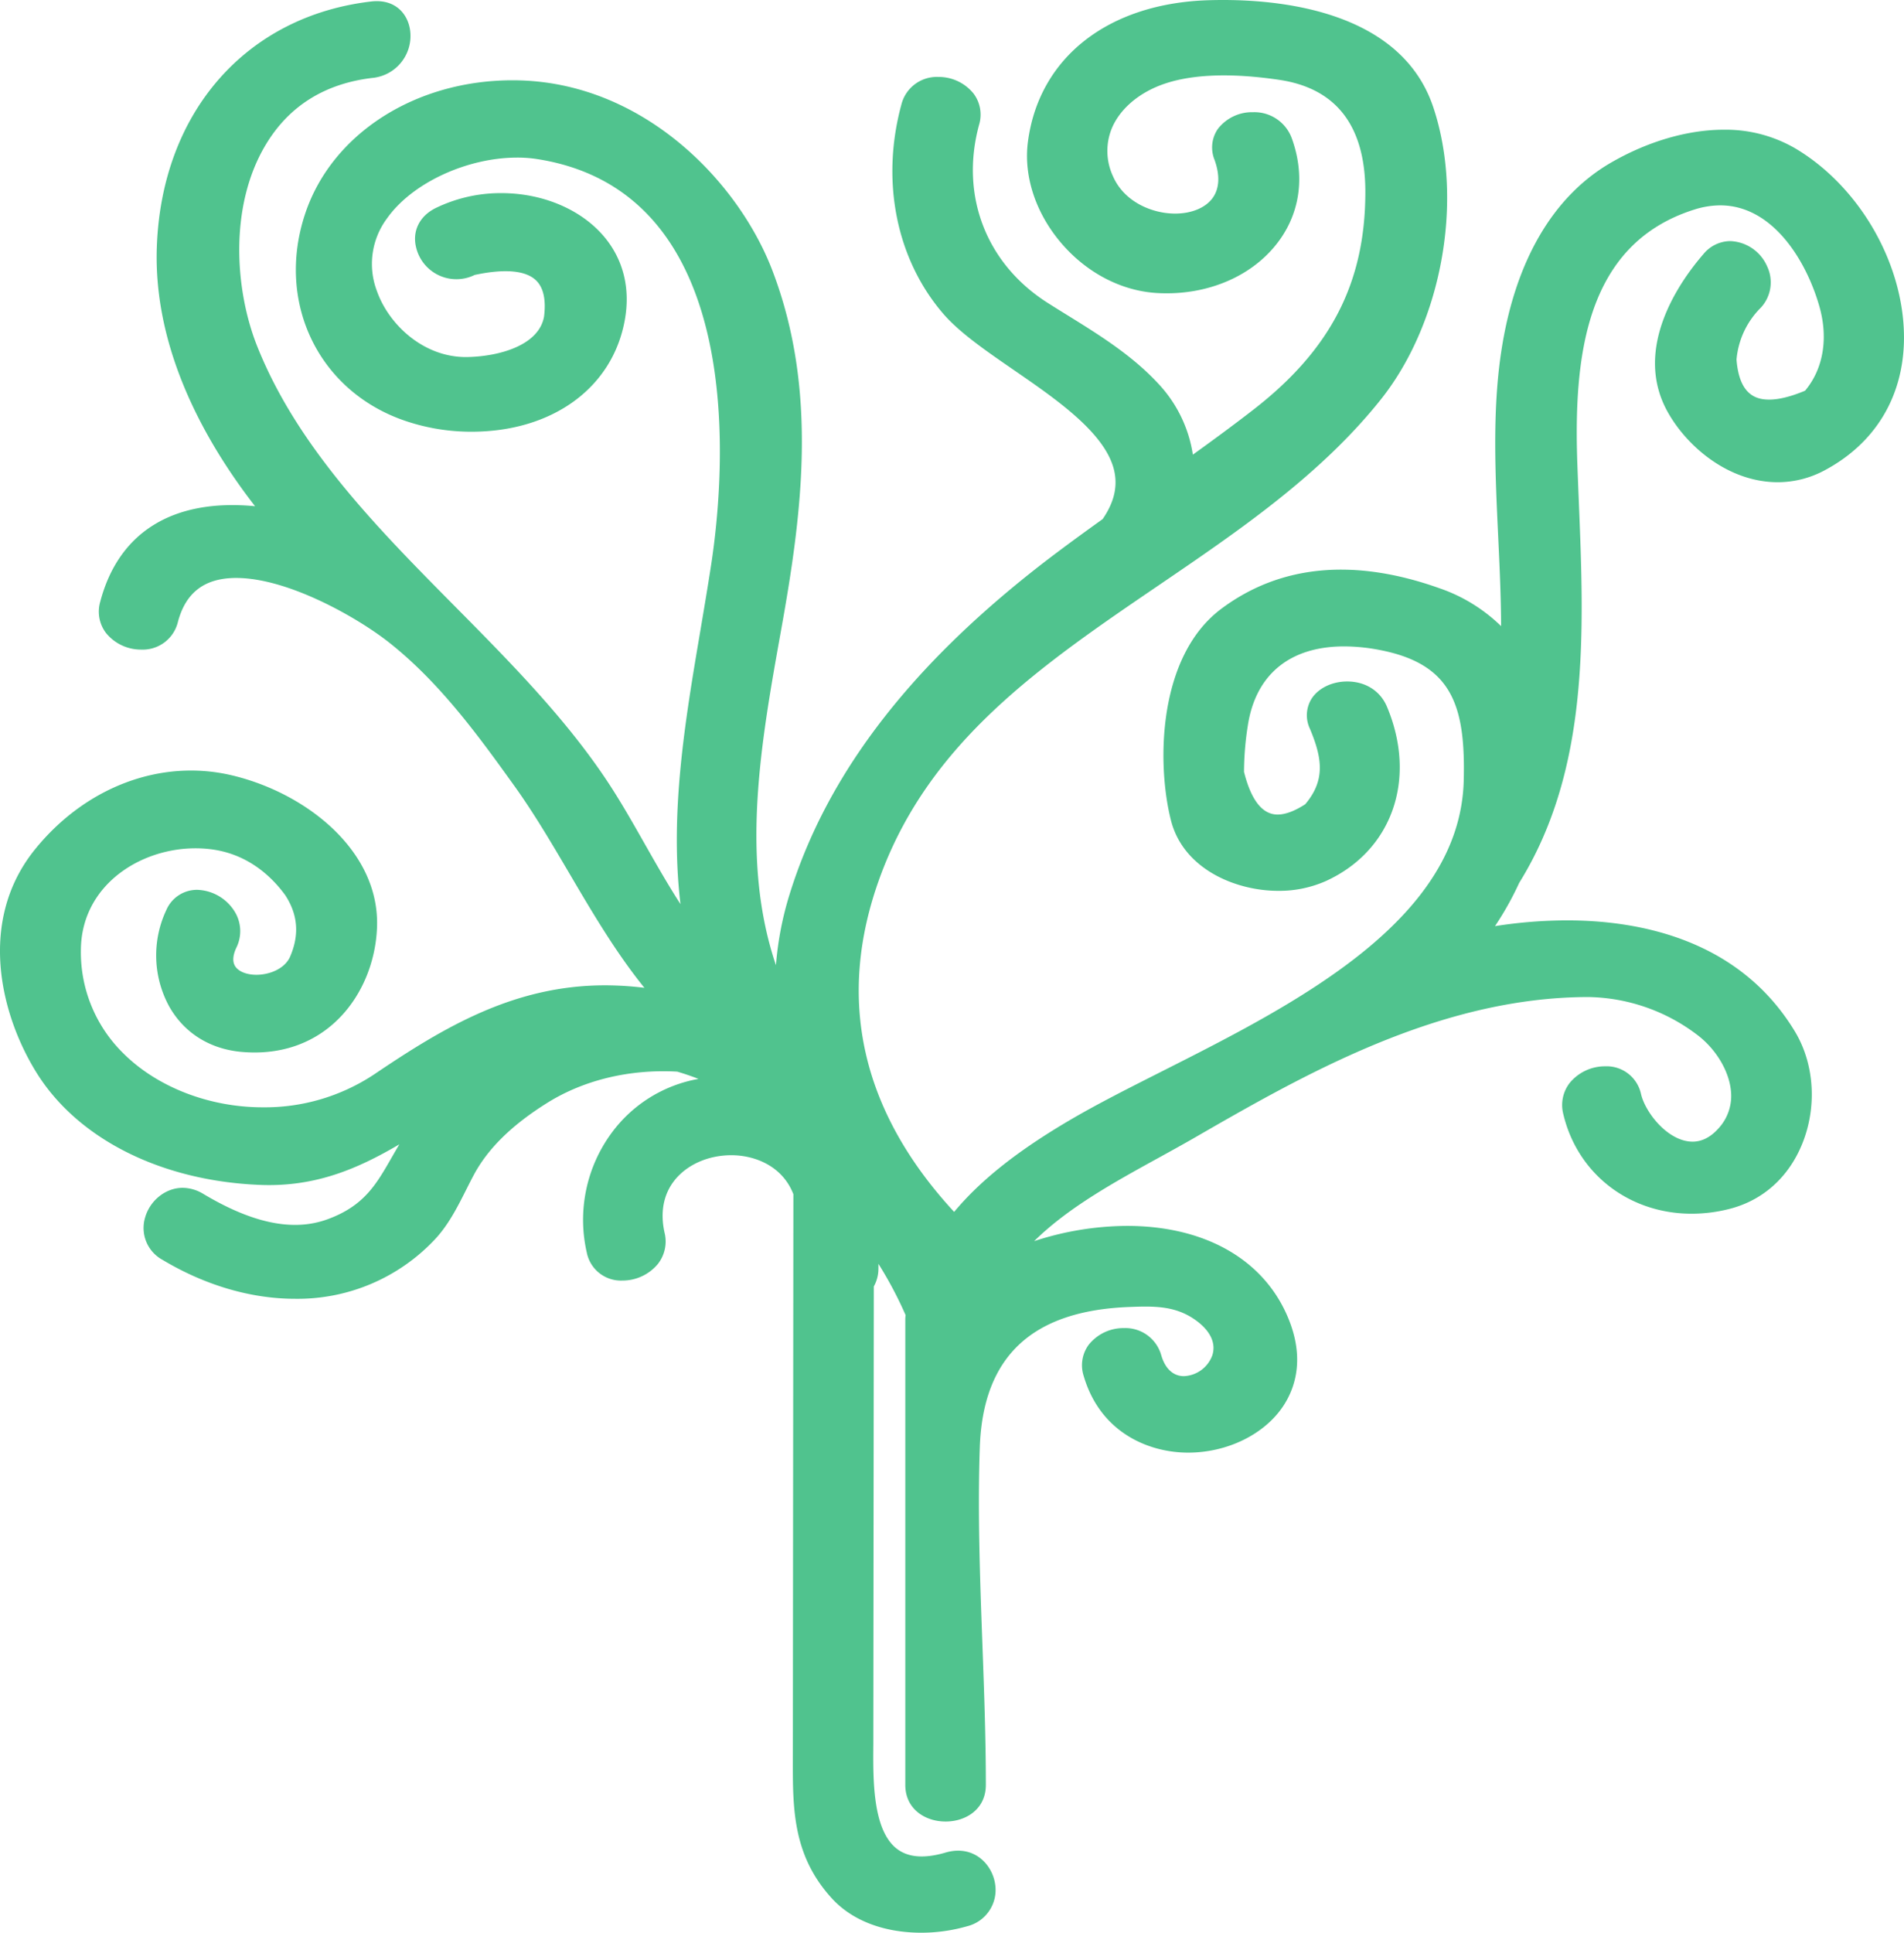 <svg xmlns="http://www.w3.org/2000/svg" width="585.042" height="593.606" viewBox="0 0 585.042 593.606"><g transform="translate(-4.283)"><path d="M555.987,45.615a42.533,42.533,0,0,0-22.072-5.77c-11.069,0-23.374,3.6-34.651,10.123-17.948,10.4-29.621,30.58-33.746,58.369-2.7,18.124-1.783,37.54-.894,56.324.425,9.107.873,18.474.9,27.65a50.469,50.469,0,0,0-18.85-11.608c-26.267-9.38-49.005-7.254-67.107,6.271-19.588,14.619-19.895,47.618-15.487,64.986,3.773,14.876,19.747,21.653,32.99,21.653a35.439,35.439,0,0,0,14.6-3c20.388-9.307,28.119-31.326,18.792-53.542-2.04-4.859-6.613-7.764-12.231-7.764-4.578,0-8.747,1.991-10.873,5.194a9.616,9.616,0,0,0-.588,9.3c3.811,9.086,4.8,15.814-1.424,23.211-3.248,2.1-6.1,3.17-8.5,3.17-4.667,0-8.131-4.406-10.313-13.1a92.041,92.041,0,0,1,1.138-14.043c2.346-15.8,12.877-24.505,29.649-24.505a58.474,58.474,0,0,1,11.493,1.22c21.91,4.427,25.77,17.442,25.231,39.918C453,282.756,402.2,308.411,361.38,329.023c-10.155,5.129-19.751,9.972-27.887,14.729-16.267,9.5-27.793,18.6-36.03,28.471-28.716-31.09-36.386-65.688-22.784-102.845,15.268-41.726,49.532-65.035,85.8-89.719,24.414-16.618,49.661-33.8,68.14-57.026,18.784-23.619,25.545-61.343,16.067-89.7C435.113,4.28,400.115,0,380.111,0q-2.281,0-4.5.069c-30.854.947-52.114,17.626-55.484,43.53-1.33,10.277,2.228,21.391,9.771,30.5,7.825,9.449,18.711,15.247,29.87,15.9,15.761.918,30.077-5.427,37.891-16.553,6.275-8.935,7.544-19.923,3.565-30.935a12.235,12.235,0,0,0-11.9-8.05,13.249,13.249,0,0,0-10.84,5.153,10.047,10.047,0,0,0-1.024,9.441c1.709,4.725,1.538,8.755-.494,11.648-2.149,3.068-6.486,4.9-11.6,4.9-7.03,0-15.667-3.558-19.111-11.5a18.367,18.367,0,0,1-.322-14.745c2.411-5.7,7.883-10.514,15.011-13.215,8.792-3.337,21.212-3.88,36.446-1.615C414.934,27.14,423.821,38.735,423.813,59c-.024,27.732-10.571,48.291-34.2,66.671-6.233,4.847-12.655,9.547-18.8,13.97a40.708,40.708,0,0,0-10.4-21.575c-8.172-8.9-18.434-15.243-28.352-21.383-1.91-1.179-3.823-2.362-5.725-3.57-19.025-12.028-27.148-33.044-21.2-54.832a10.756,10.756,0,0,0-1.727-9.571,13.774,13.774,0,0,0-10.833-5.08,11.219,11.219,0,0,0-11.306,8.413c-6.418,23.525-1.6,47.585,12.889,64.37,4.974,5.757,13.061,11.326,21.628,17.226,13.542,9.323,28.891,19.894,31.008,31.681.837,4.659-.375,9.278-3.7,14.113-4.627,3.321-9.237,6.663-13.782,10.069-43.632,32.713-70.588,67.1-82.4,105.138a99.724,99.724,0,0,0-4.207,21.808c-11.032-32.62-4.635-68.267,1.587-102.922,6.393-35.614,11.457-73.481-2.685-110.458-10.11-26.438-37.916-55.953-75.076-58.263q-2.381-.147-4.766-.147c-29.927,0-55.529,16.463-63.709,40.963-9.127,27.344,4.182,54.737,30.963,63.717a63.057,63.057,0,0,0,20.106,3.26c24.872,0,43.375-13.456,47.136-34.276,1.754-9.7-.424-18.531-6.283-25.549-7.042-8.425-18.882-13.46-31.673-13.46a45.761,45.761,0,0,0-20.175,4.6c-4.868,2.407-7.181,6.969-6.03,11.91a12.724,12.724,0,0,0,18.029,8.625c9.645-2.061,16.243-1.347,19.27,2.093,1.979,2.256,2.664,5.9,2.048,10.718-1.587,8.772-13.586,12.163-23.378,12.4l-.62.008c-13.26,0-23.791-10.18-27.336-20.232a23.4,23.4,0,0,1,3.122-22.4c7.638-10.795,24.459-18.633,40-18.633a39.6,39.6,0,0,1,6.03.445c65.741,10.2,57.614,97.834,53.558,124.452-1.036,6.773-2.183,13.545-3.325,20.314-4.675,27.572-9.486,55.994-6.124,84.081-3.88-6.006-7.454-12.3-10.947-18.438-3.737-6.581-7.271-12.8-11.146-18.7-12.962-19.727-30.416-37.353-47.295-54.4-23.77-24.011-48.352-48.838-60.694-79.854-6.822-17.144-8.67-42.885,2.583-61.751,7.136-11.966,18.2-18.906,32.893-20.624a12.944,12.944,0,0,0,11.624-13.672c-.31-5.32-4.149-10.73-12.1-9.792C79.831,4.978,53.992,34.525,52.475,75.733c-1.167,31.771,15.076,60.3,30.18,79.748-25.2-2.419-41.958,7.931-47.585,29.384a10.838,10.838,0,0,0,1.808,9.584,13.831,13.831,0,0,0,10.828,5.067,11.1,11.1,0,0,0,11.232-8.454c2.4-9.119,8.258-13.55,17.931-13.55,15.941,0,37.308,12.187,47.03,19.874,15.757,12.456,27.752,29.139,38.332,43.855,6.116,8.5,11.673,17.956,17.05,27.1,7.01,11.922,14.227,24.2,23.016,35.063a97.643,97.643,0,0,0-12.077-.771c-28.115,0-49.637,12.953-71.021,27.385A60.759,60.759,0,0,1,85.033,340.1c-16.549,0-32.645-6.274-43.064-16.785a43.473,43.473,0,0,1-12.832-31.624c.191-21.485,21.554-33.317,40.257-30.812,11.277,1.514,18.5,8.523,22.525,14.052C95.889,281,96.33,287.3,93.3,294.106c-1.832,3.656-6.459,5.292-10.237,5.292-2.991,0-5.488-1-6.512-2.619-1.105-1.742-.42-4.06.355-5.7a11.449,11.449,0,0,0-.677-11.354,14.053,14.053,0,0,0-11.367-6.422,10.258,10.258,0,0,0-9.49,6.242,32.7,32.7,0,0,0,.942,29.65c4.549,8.009,12.33,12.929,21.906,13.859,26.369,2.489,41.146-18,41.91-38.226.885-23.468-21.718-41.241-44.5-46.671-22-5.239-45.141,3.59-60.633,22.771-17.6,21.8-10.694,50.588.571,68.63,12.689,20.322,38.34,33.174,68.613,34.374,16.916.677,29.878-4.868,42.816-12.461-.841,1.4-1.624,2.774-2.391,4.1-4.757,8.3-8.515,14.863-19.747,18.939-10.461,3.8-22.914,1.265-38.115-7.821a12.32,12.32,0,0,0-6.369-1.856c-5.206,0-10.061,3.884-11.538,9.233a11.138,11.138,0,0,0,5.377,12.88c13.088,7.83,27.189,11.967,40.775,11.967a57.884,57.884,0,0,0,42.583-17.887c4.374-4.524,7.234-10.2,10-15.7.763-1.506,1.51-3,2.285-4.443,4.354-8.136,11.75-15.386,22.612-22.167,11.277-7.038,25.341-10.388,39.915-9.571,2.187.641,4.37,1.387,6.532,2.228a42.29,42.29,0,0,0-26.536,16.365,45.02,45.02,0,0,0-7.793,36.989,10.689,10.689,0,0,0,10.947,8.58,14.121,14.121,0,0,0,10.845-5.031,11.16,11.16,0,0,0,2.118-9.6c-1.42-6.292-.355-11.886,3.08-16.186,3.843-4.807,10.359-7.679,17.43-7.679,7,0,15.635,3.154,19.058,11.971L247.9,540.428c-.021,15.189-.037,29.531,12.048,42.7,6.206,6.761,15.94,10.481,27.417,10.481a51.042,51.042,0,0,0,14.134-1.991,11.475,11.475,0,0,0,8.56-12.917c-.734-5.108-4.871-10.286-11.375-10.286a13.536,13.536,0,0,0-3.828.575c-7.226,2.118-12.55,1.449-16.1-2.129-6.353-6.41-6.218-20.784-6.124-31.277l.147-140.463a11.2,11.2,0,0,0,1.416-5.369c.008-.526.008-1.057,0-1.583a119.863,119.863,0,0,1,8.355,15.761,9.8,9.8,0,0,0-.094,1.318V548.212c0,15,24.75,15.015,24.746,0,0-14.442-.543-29.208-1.069-43.488-.727-19.784-1.473-40.241-.791-60.127.95-27.895,15.956-42.016,45.875-43.166,8.188-.331,14.827-.367,21.18,4.59,4.022,3.146,5.569,6.825,4.354,10.363a9.731,9.731,0,0,1-8.671,6.287c-3.3,0-5.772-2.281-6.977-6.414a11.436,11.436,0,0,0-11.444-8.348,13.654,13.654,0,0,0-10.832,5.1,10.608,10.608,0,0,0-1.575,9.552c5.071,17.4,19.915,23.6,32.114,23.6,12.149,0,23.688-5.725,29.4-14.586,3.618-5.606,6.683-15.035.763-28.091-7.765-17.137-25.606-26.961-48.956-26.961a92.857,92.857,0,0,0-28.531,4.684c10.444-10.3,24.586-18.086,38.336-25.646,3.627-1.995,7.188-3.958,10.6-5.916,33.562-19.344,75.329-43.415,121.461-43.415a56.729,56.729,0,0,1,33.5,11.733c5.623,4.3,9.625,10.979,10.2,17.034a14.661,14.661,0,0,1-3.814,11.575c-2.411,2.7-5.088,4.076-7.956,4.076-7.454,0-14.472-8.784-15.843-14.6a10.8,10.8,0,0,0-11.024-8.543,14.046,14.046,0,0,0-10.845,5.042,11.073,11.073,0,0,0-2.027,9.6c4.32,18.319,20.18,30.633,39.466,30.633a47.046,47.046,0,0,0,11.546-1.461c10.225-2.582,18.165-9.641,22.359-19.878,4.675-11.415,3.822-24.712-2.236-34.7-17.075-28.144-47.516-34.056-70.041-34.056a143.858,143.858,0,0,0-22.077,1.771,95.5,95.5,0,0,0,7.434-13.28c21.686-34.917,19.972-76.961,18.307-117.626q-.215-5.3-.416-10.551c-1.2-32.913,2.138-68,35.961-78.642a26.5,26.5,0,0,1,7.944-1.281c15.933,0,26.353,16.7,30.437,31,2.808,9.853,1.208,19.274-4.39,25.924-4.325,1.812-8.025,2.733-11.012,2.733-3.909,0-9.2-1.306-10.05-12.289a25.57,25.57,0,0,1,7.508-15.985,11.449,11.449,0,0,0,1.881-12.688,12.882,12.882,0,0,0-11.306-7.72,10.8,10.8,0,0,0-8.271,4.015c-6.96,8.03-21.963,28.833-10.935,48.516,6,10.714,18.776,21.522,33.787,21.526a30.443,30.443,0,0,0,14.479-3.688c15.275-8.168,23.9-22.195,24.3-39.5C589.815,81.972,576.118,57.6,555.987,45.615Z" fill="#50c38e"/></g></svg>